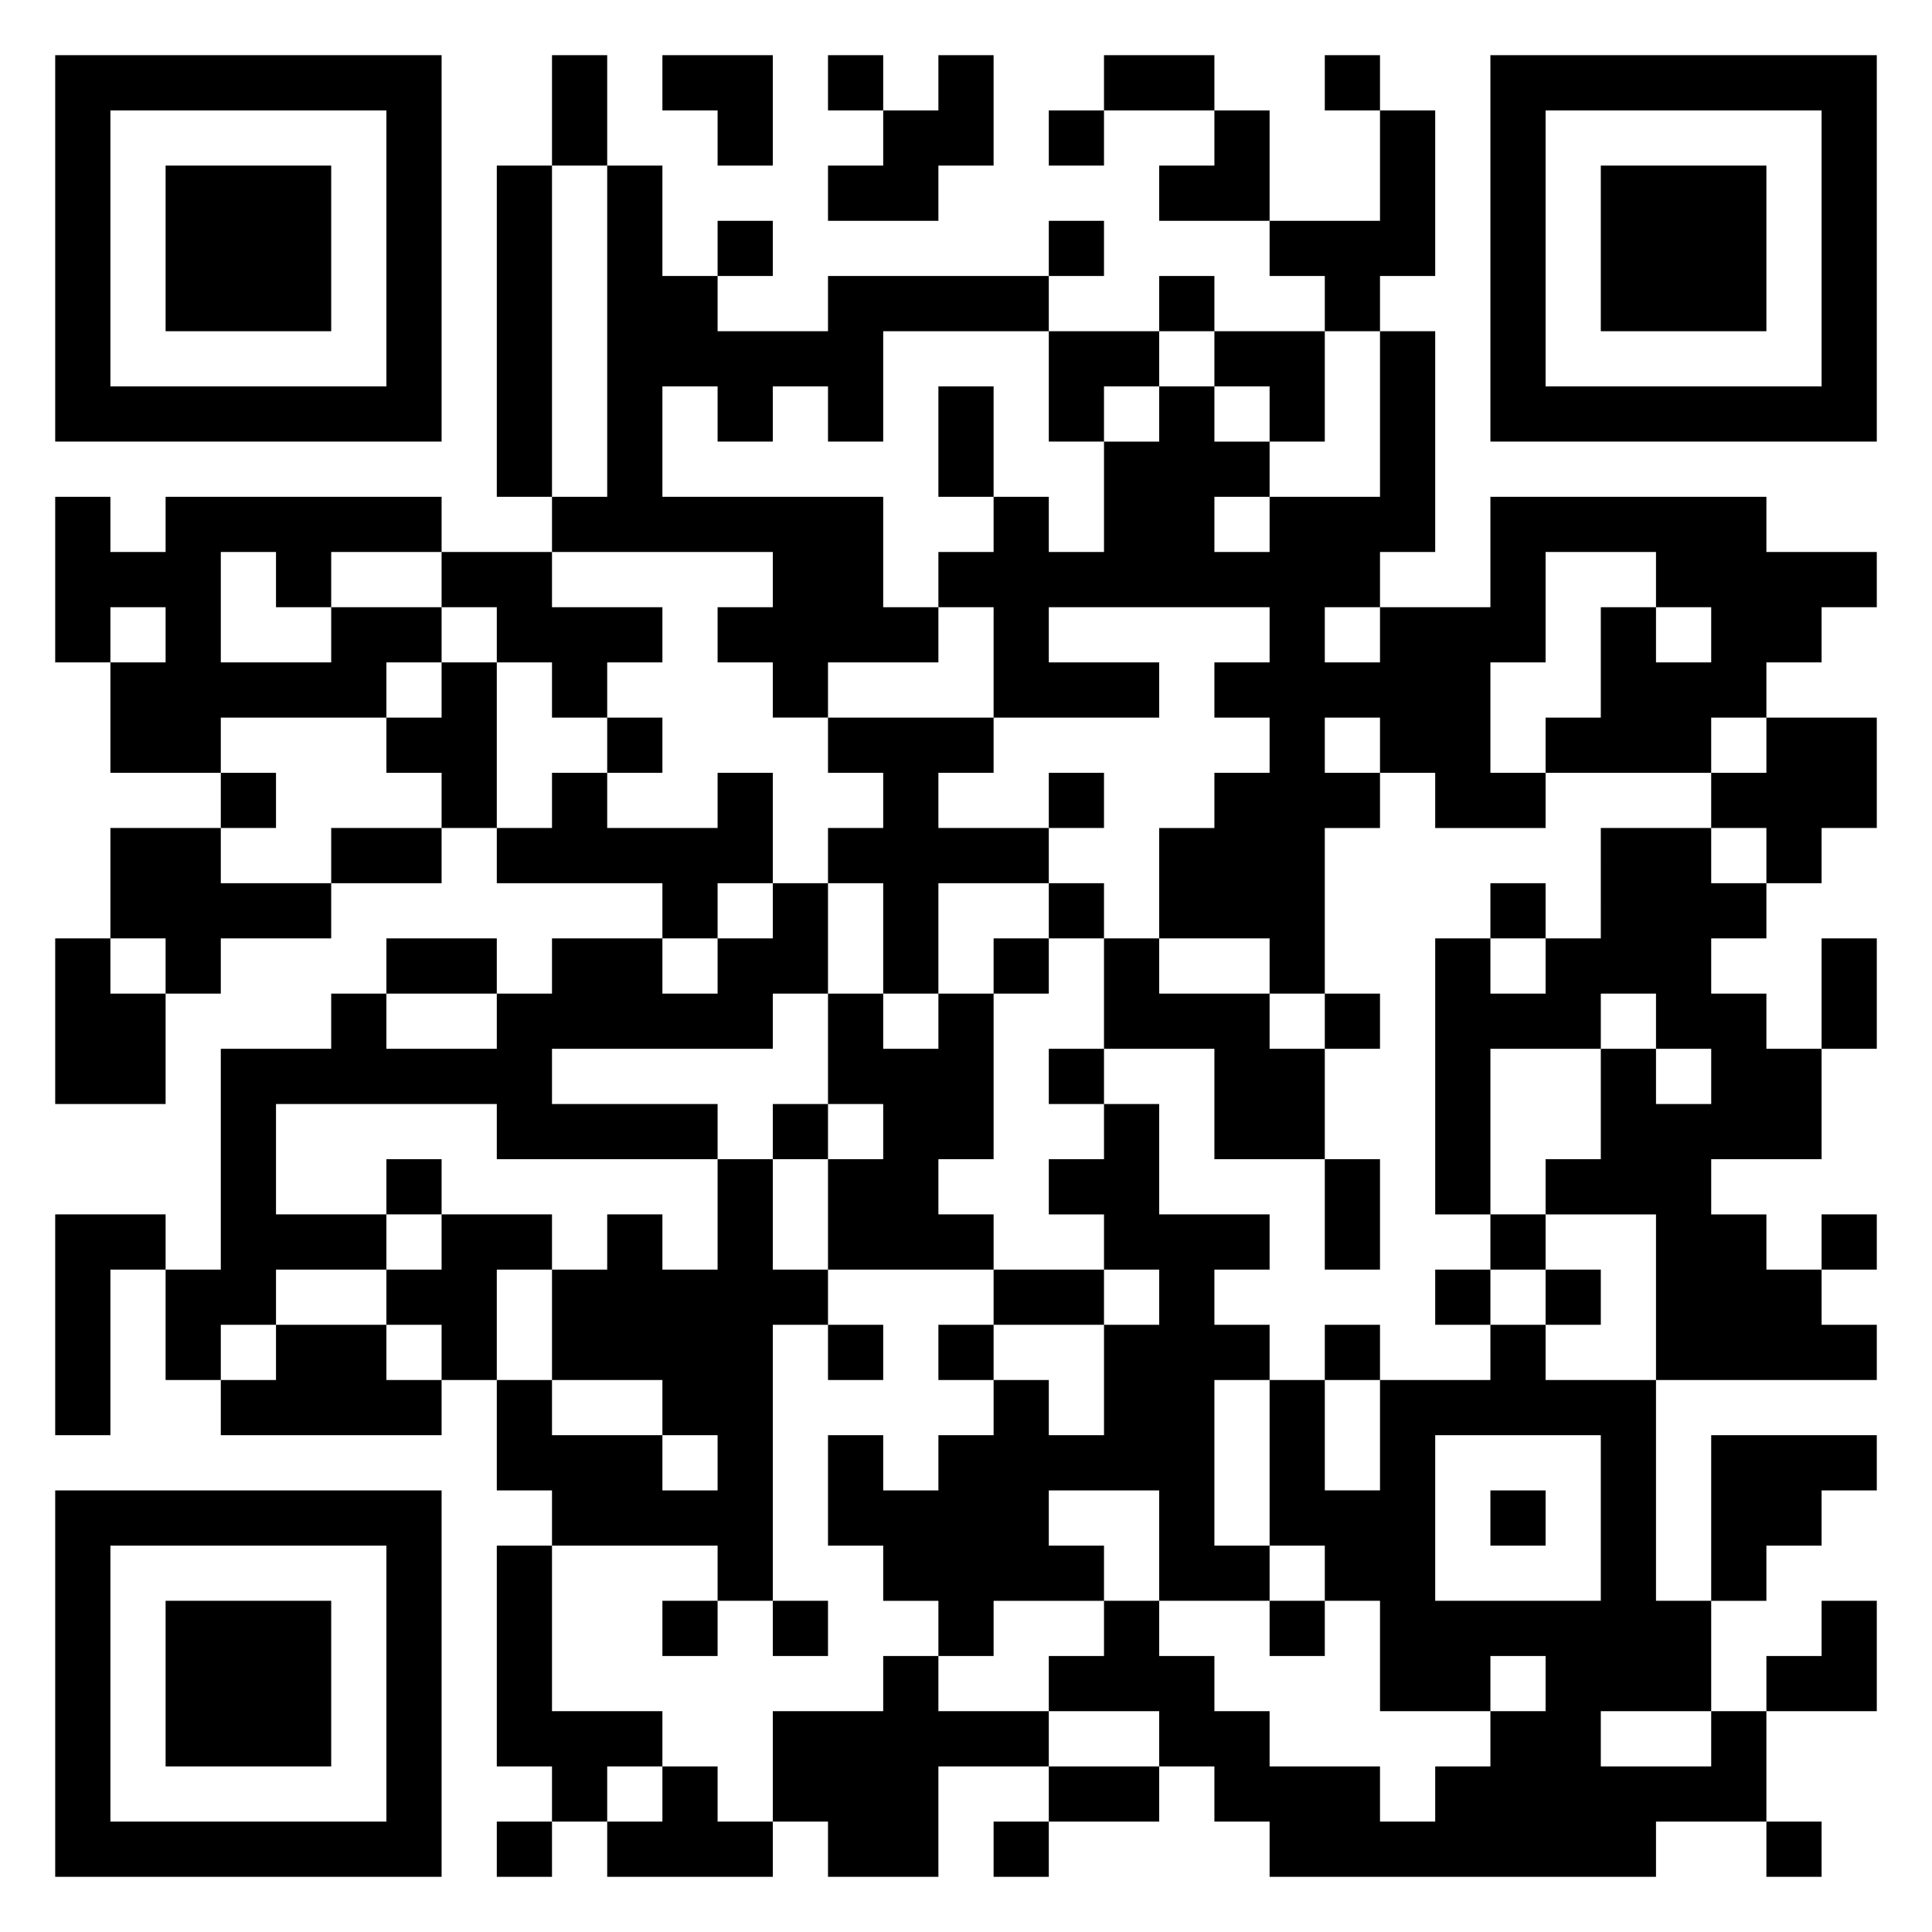 <svg xmlns="http://www.w3.org/2000/svg" viewBox="0 0 35 35"><path d="M1 1h7v7h-7zM10 1h1v2h-1zM12 1h2v2h-1v-1h-1zM15 1h1v1h-1zM17 1h1v2h-1v1h-2v-1h1v-1h1zM20 1h2v1h-2zM24 1h1v1h-1zM27 1h7v7h-7zM2 2v5h5v-5zM19 2h1v1h-1zM22 2h1v2h-2v-1h1zM25 2h1v3h-1v1h-1v-1h-1v-1h2zM28 2v5h5v-5zM3 3h3v3h-3zM9 3h1v6h-1zM11 3h1v2h1v1h2v-1h4v1h-3v2h-1v-1h-1v1h-1v-1h-1v2h4v2h1v1h-2v1h-1v-1h-1v-1h1v-1h-4v-1h1zM29 3h3v3h-3zM13 4h1v1h-1zM19 4h1v1h-1zM21 5h1v1h-1zM19 6h2v1h-1v1h-1zM22 6h2v2h-1v-1h-1zM25 6h1v4h-1v1h-1v1h1v-1h2v-2h5v1h2v1h-1v1h-1v1h-1v1h-3v-1h1v-2h1v1h1v-1h-1v-1h-2v2h-1v2h1v1h-2v-1h-1v-1h-1v1h1v1h-1v3h-1v-1h-2v-2h1v-1h1v-1h-1v-1h1v-1h-4v1h2v1h-3v-2h-1v-1h1v-1h1v1h1v-2h1v-1h1v1h1v1h-1v1h1v-1h2zM17 7h1v2h-1zM1 9h1v1h1v-1h5v1h-2v1h-1v-1h-1v2h2v-1h2v1h-1v1h-3v1h-2v-2h1v-1h-1v1h-1zM8 10h2v1h2v1h-1v1h-1v-1h-1v-1h-1zM8 12h1v3h-1v-1h-1v-1h1zM11 13h1v1h-1zM15 13h3v1h-1v1h2v1h-2v2h-1v-2h-1v-1h1v-1h-1zM32 13h2v2h-1v1h-1v-1h-1v-1h1zM4 14h1v1h-1zM10 14h1v1h2v-1h1v2h-1v1h-1v-1h-3v-1h1zM19 14h1v1h-1zM2 15h2v1h2v1h-2v1h-1v-1h-1zM6 15h2v1h-2zM29 15h2v1h1v1h-1v1h1v1h1v2h-2v1h1v1h1v1h1v1h-4v-3h-2v-1h1v-2h1v1h1v-1h-1v-1h-1v1h-2v3h-1v-5h1v1h1v-1h1zM14 16h1v2h-1v1h-4v1h3v1h-4v-1h-4v2h2v1h-2v1h-1v1h-1v-2h1v-4h2v-1h1v1h2v-1h1v-1h2v1h1v-1h1zM19 16h1v1h-1zM27 16h1v1h-1zM1 17h1v1h1v2h-2zM7 17h2v1h-2zM18 17h1v1h-1zM20 17h1v1h2v1h1v2h-2v-2h-2zM33 17h1v2h-1zM15 18h1v1h1v-1h1v3h-1v1h1v1h-3v-2h1v-1h-1zM24 18h1v1h-1zM19 19h1v1h-1zM14 20h1v1h-1zM20 20h1v2h2v1h-1v1h1v1h-1v3h1v1h-2v-2h-2v1h1v1h-2v1h-1v-1h-1v-1h-1v-2h1v1h1v-1h1v-1h1v1h1v-2h1v-1h-1v-1h-1v-1h1zM7 21h1v1h-1zM13 21h1v2h1v1h-1v5h-1v-1h-3v-1h-1v-2h1v1h2v1h1v-1h-1v-1h-2v-2h1v-1h1v1h1zM24 21h1v2h-1zM1 22h2v1h-1v3h-1zM8 22h2v1h-1v2h-1v-1h-1v-1h1zM27 22h1v1h-1zM33 22h1v1h-1zM18 23h2v1h-2zM26 23h1v1h-1zM28 23h1v1h-1zM5 24h2v1h1v1h-4v-1h1zM15 24h1v1h-1zM17 24h1v1h-1zM24 24h1v1h-1zM27 24h1v1h2v4h1v2h-2v1h2v-1h1v2h-2v1h-7v-1h-1v-1h-1v-1h-2v-1h1v-1h1v1h1v1h1v1h2v1h1v-1h1v-1h1v-1h-1v1h-2v-2h-1v-1h-1v-3h1v2h1v-2h2zM26 26v3h3v-3zM31 26h3v1h-1v1h-1v1h-1zM1 27h7v7h-7zM27 27h1v1h-1zM2 28v5h5v-5zM9 28h1v3h2v1h-1v1h-1v-1h-1zM3 29h3v3h-3zM12 29h1v1h-1zM14 29h1v1h-1zM23 29h1v1h-1zM33 29h1v2h-2v-1h1zM16 30h1v1h2v1h-2v2h-2v-1h-1v-2h2zM12 32h1v1h1v1h-3v-1h1zM19 32h2v1h-2zM9 33h1v1h-1zM18 33h1v1h-1zM32 33h1v1h-1z"/></svg>